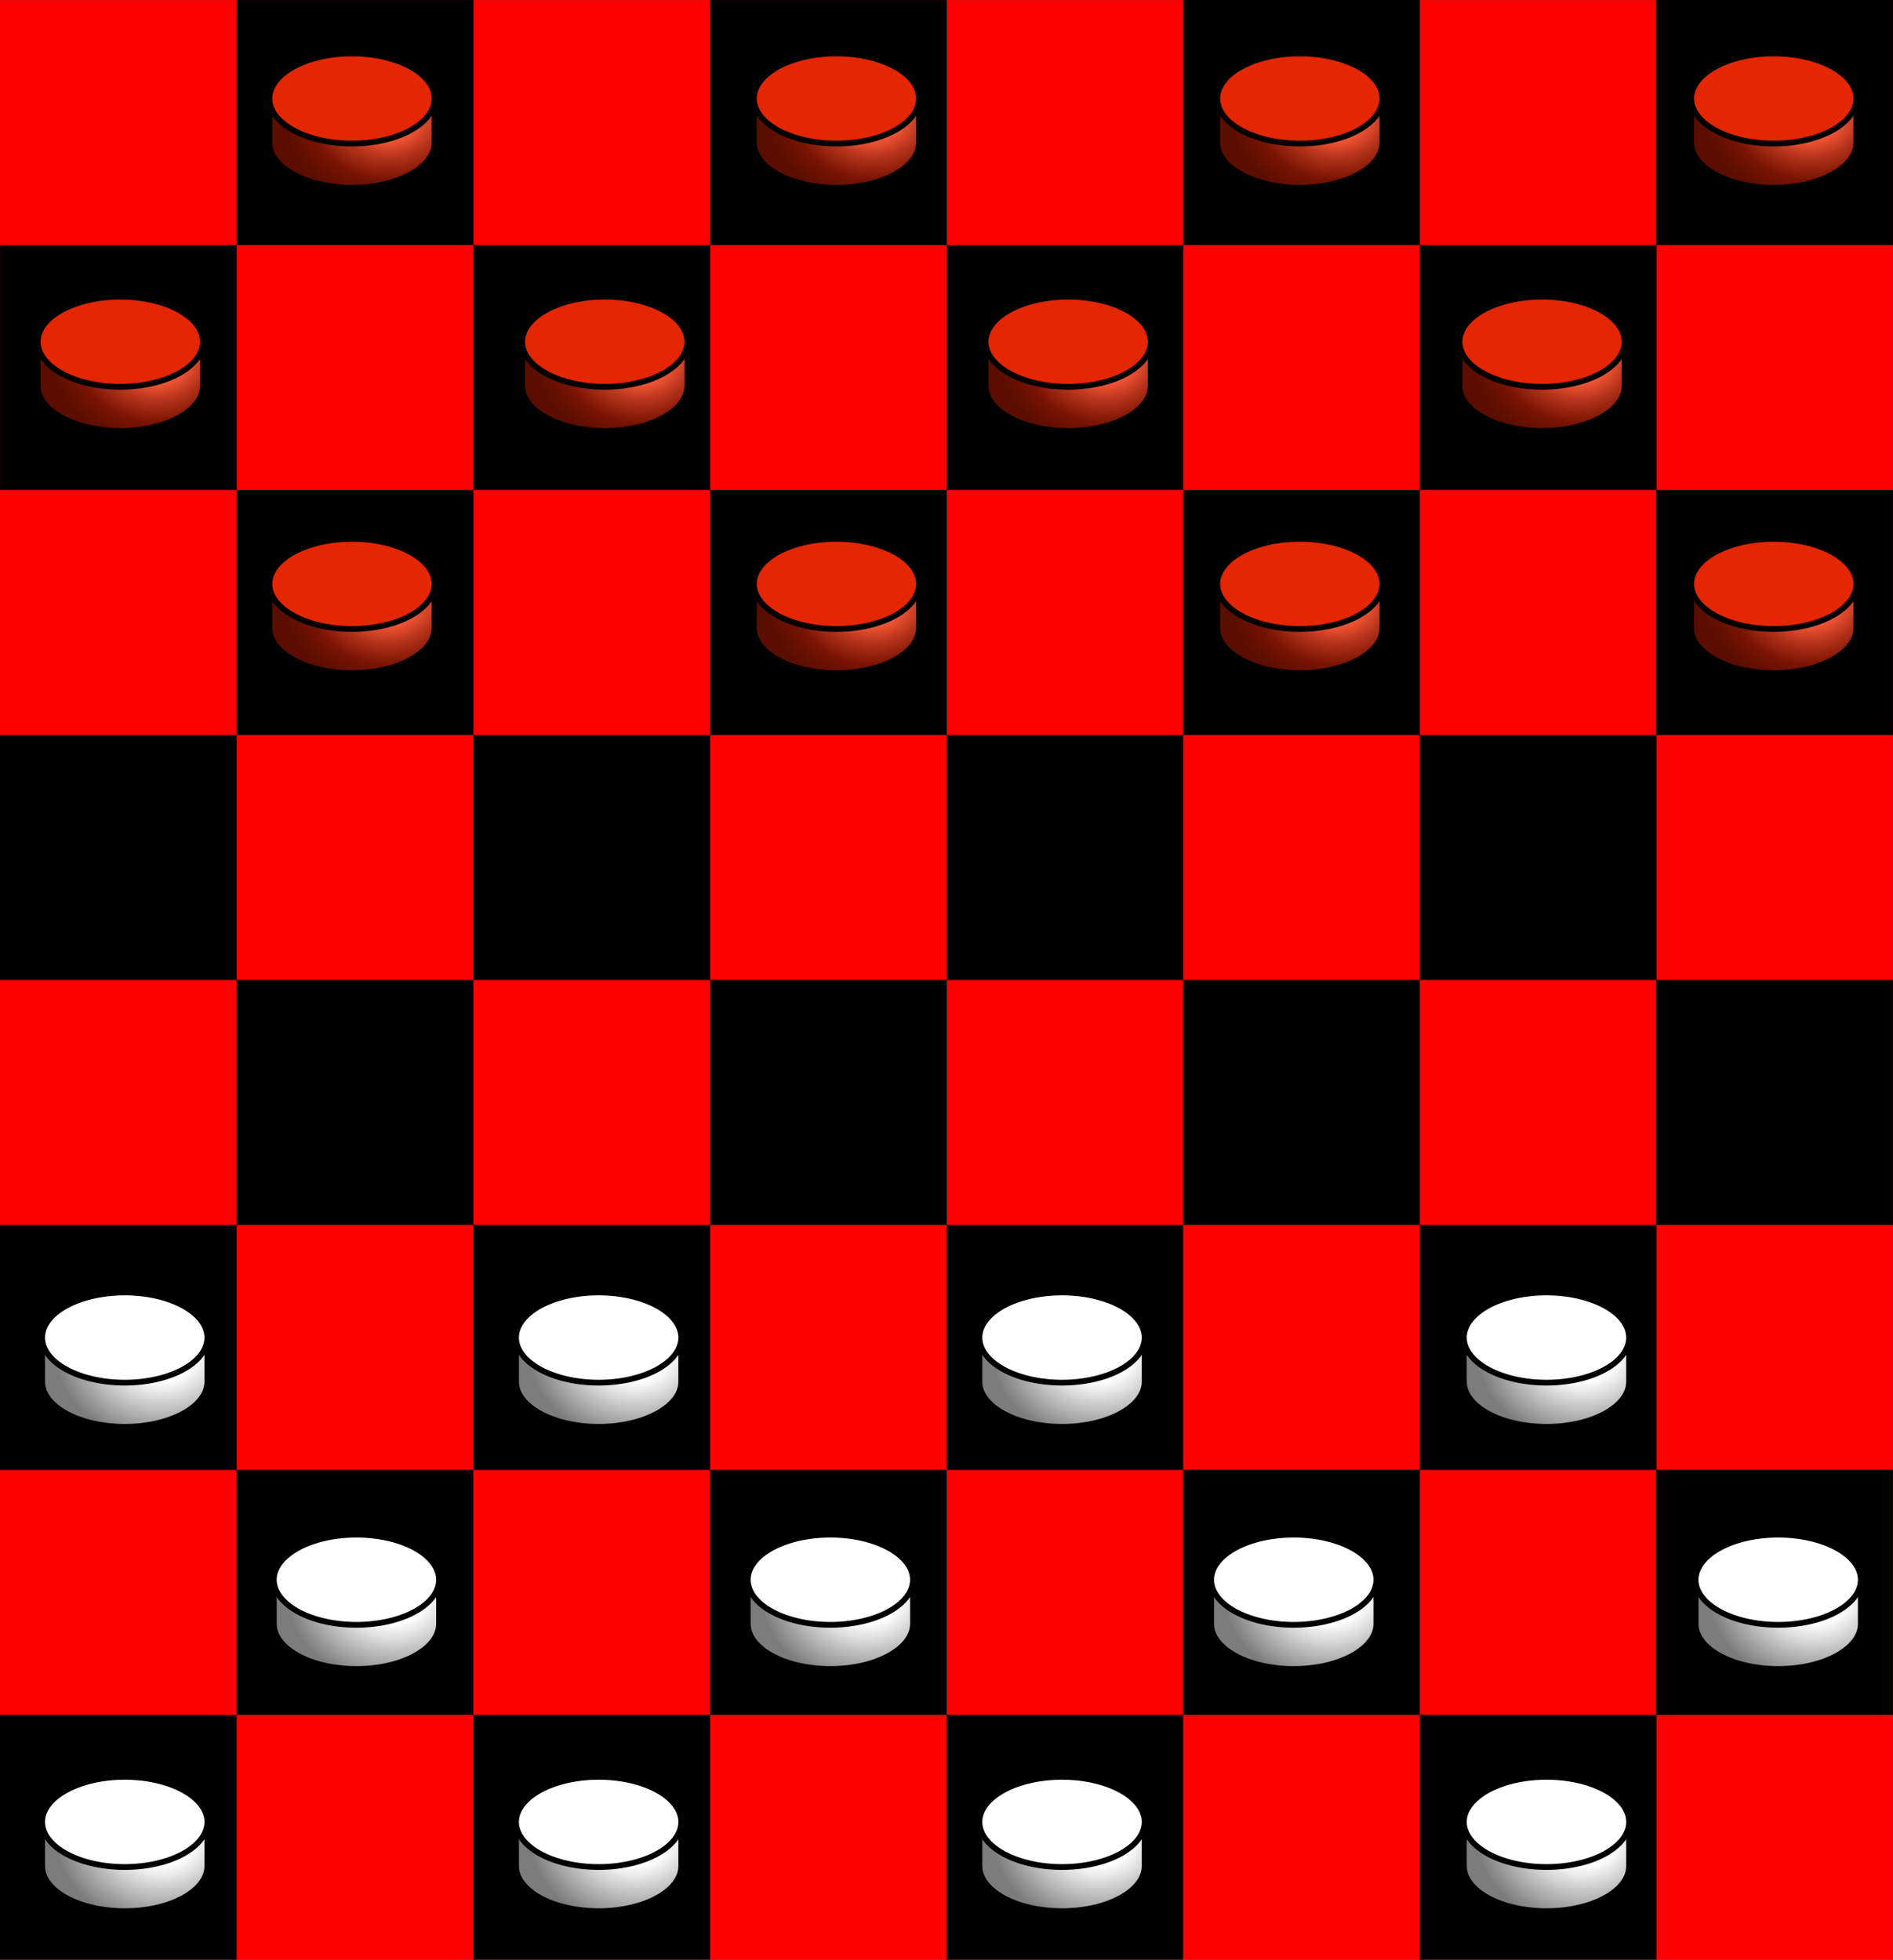 <?xml version="1.0" encoding="UTF-8" standalone="no"?>
<!-- Created with Inkscape (http://www.inkscape.org/) -->

<svg
   xmlns:dc="http://purl.org/dc/elements/1.1/"
   xmlns:cc="http://creativecommons.org/ns#"
   xmlns:rdf="http://www.w3.org/1999/02/22-rdf-syntax-ns#"
   xmlns:svg="http://www.w3.org/2000/svg"
   xmlns="http://www.w3.org/2000/svg"
   xmlns:xlink="http://www.w3.org/1999/xlink"
   xmlns:sodipodi="http://sodipodi.sourceforge.net/DTD/sodipodi-0.dtd"
   xmlns:inkscape="http://www.inkscape.org/namespaces/inkscape"
   id="svg3167"
   sodipodi:docname="board-setup.svg"
   inkscape:export-filename="C:\Users\Joshua\Documents\Visual Studio 2005\Projects\checkers\board.png"
   viewBox="0 0 3594.9 3722.5"
   sodipodi:version="0.32"
   inkscape:export-xdpi="72"
   version="1.1"
   inkscape:output_extension="org.inkscape.output.svg.inkscape"
   inkscape:export-ydpi="72"
   inkscape:version="0.92.2 (5c3e80d, 2017-08-06)">
  <rect x="0" y="0" width="3594.9" height="3722.5" fill="#333333" stroke="none"/>
  <defs
     id="defs4736">
    <linearGradient
       id="linearGradient3240">
      <stop
         offset="0"
         style="stop-color:#f69b89;stop-opacity:1"
         id="stop3242" />
      <stop
         offset="0.31"
         style="stop-color:#ec5131;stop-opacity:1"
         id="stop3250" />
      <stop
         offset="0.5"
         style="stop-color:#b2311a;stop-opacity:1"
         id="stop3248" />
      <stop
         offset="0.75"
         style="stop-color:#781301;stop-opacity:1"
         id="stop3252" />
      <stop
         offset="1"
         style="stop-color:#5b0e00;stop-opacity:1"
         id="stop3244" />
    </linearGradient>
    <radialGradient
       gradientTransform="matrix(-1.228,-3.7552324e-6,1.4983775e-7,-1.006,-588.267,948.84)"
       gradientUnits="userSpaceOnUse"
       xlink:href="#linearGradient3240"
       id="radialGradient3246"
       fy="471.295"
       fx="-264.077"
       r="14.983"
       cy="471.295"
       cx="-264.077" />
    <radialGradient
       gradientTransform="matrix(-1.228,-3.7552324e-6,1.4983775e-7,-1.006,-588.267,956.595)"
       gradientUnits="userSpaceOnUse"
       xlink:href="#linearGradient3240"
       id="radialGradient3258"
       fy="471.295"
       fx="-264.077"
       r="14.983"
       cy="471.295"
       cx="-264.077" />
    <radialGradient
       gradientTransform="matrix(-1.228,-3.7552324e-6,1.4983775e-7,-1.006,-588.267,956.595)"
       gradientUnits="userSpaceOnUse"
       xlink:href="#linearGradient3240"
       id="radialGradient3269"
       fy="471.295"
       fx="-264.077"
       r="14.983"
       cy="471.295"
       cx="-264.077" />
    <radialGradient
       gradientTransform="matrix(-1.228,-3.7552324e-6,1.4983775e-7,-1.006,-588.267,948.84)"
       gradientUnits="userSpaceOnUse"
       xlink:href="#linearGradient3240"
       id="radialGradient3271"
       fy="471.295"
       fx="-264.077"
       r="14.983"
       cy="471.295"
       cx="-264.077" />
    <radialGradient
       inkscape:collect="always"
       xlink:href="#linearGradient3240"
       id="radialGradient5418"
       gradientUnits="userSpaceOnUse"
       gradientTransform="matrix(-1.228,-3.7552324e-6,1.4983775e-7,-1.006,-588.267,948.84)"
       cx="-264.077"
       cy="471.295"
       fx="-264.077"
       fy="471.295"
       r="14.983" />
    <linearGradient
       id="linearGradient3240-0">
      <stop
         offset="0"
         style="stop-color:#ffffff;stop-opacity:1"
         id="stop3242-3" />
      <stop
         offset="0.31"
         style="stop-color:#ffffff;stop-opacity:1"
         id="stop3250-3" />
      <stop
         offset="1"
         style="stop-color:#7c7c7c;stop-opacity:1"
         id="stop3244-7" />
    </linearGradient>
    <radialGradient
       gradientTransform="matrix(-1.228,-3.7552324e-6,1.4983775e-7,-1.006,-588.267,948.84)"
       gradientUnits="userSpaceOnUse"
       xlink:href="#linearGradient3240-0"
       id="radialGradient3246-2"
       fy="471.295"
       fx="-264.077"
       r="14.983"
       cy="471.295"
       cx="-264.077" />
    <radialGradient
       gradientTransform="matrix(-1.228,-3.7552324e-6,1.4983775e-7,-1.006,-588.267,956.595)"
       gradientUnits="userSpaceOnUse"
       xlink:href="#linearGradient3240-0"
       id="radialGradient3258-3"
       fy="471.295"
       fx="-264.077"
       r="14.983"
       cy="471.295"
       cx="-264.077" />
    <radialGradient
       gradientTransform="matrix(-1.228,-3.7552324e-6,1.4983775e-7,-1.006,-588.267,956.595)"
       gradientUnits="userSpaceOnUse"
       xlink:href="#linearGradient3240-0"
       id="radialGradient3269-9"
       fy="471.295"
       fx="-264.077"
       r="14.983"
       cy="471.295"
       cx="-264.077" />
    <radialGradient
       gradientTransform="matrix(-1.228,-3.7552324e-6,1.4983775e-7,-1.006,-588.267,948.84)"
       gradientUnits="userSpaceOnUse"
       xlink:href="#linearGradient3240-0"
       id="radialGradient3271-3"
       fy="471.295"
       fx="-264.077"
       r="14.983"
       cy="471.295"
       cx="-264.077" />
    <radialGradient
       inkscape:collect="always"
       xlink:href="#linearGradient3240-0"
       id="radialGradient5519"
       gradientUnits="userSpaceOnUse"
       gradientTransform="matrix(-1.228,-3.7552324e-6,1.4983775e-7,-1.006,-588.267,948.84)"
       cx="-264.077"
       cy="471.295"
       fx="-264.077"
       fy="471.295"
       r="14.983" />
    <radialGradient
       inkscape:collect="always"
       xlink:href="#linearGradient3240-0"
       id="radialGradient992"
       gradientUnits="userSpaceOnUse"
       gradientTransform="matrix(-1.228,-3.7552324e-6,1.4983775e-7,-1.006,-588.267,948.84)"
       cx="-264.077"
       cy="471.295"
       fx="-264.077"
       fy="471.295"
       r="14.983" />
    <radialGradient
       inkscape:collect="always"
       xlink:href="#linearGradient3240-0"
       id="radialGradient1002"
       gradientUnits="userSpaceOnUse"
       gradientTransform="matrix(-1.228,-3.7552324e-6,1.4983775e-7,-1.006,-588.267,948.84)"
       cx="-264.077"
       cy="471.295"
       fx="-264.077"
       fy="471.295"
       r="14.983" />
    <radialGradient
       inkscape:collect="always"
       xlink:href="#linearGradient3240-0"
       id="radialGradient1012"
       gradientUnits="userSpaceOnUse"
       gradientTransform="matrix(-1.228,-3.7552324e-6,1.4983775e-7,-1.006,-588.267,948.84)"
       cx="-264.077"
       cy="471.295"
       fx="-264.077"
       fy="471.295"
       r="14.983" />
    <radialGradient
       inkscape:collect="always"
       xlink:href="#linearGradient3240-0"
       id="radialGradient1054"
       gradientUnits="userSpaceOnUse"
       gradientTransform="matrix(-1.228,-3.7552324e-6,1.4983775e-7,-1.006,-588.267,948.84)"
       cx="-264.077"
       cy="471.295"
       fx="-264.077"
       fy="471.295"
       r="14.983" />
    <radialGradient
       inkscape:collect="always"
       xlink:href="#linearGradient3240-0"
       id="radialGradient1056"
       gradientUnits="userSpaceOnUse"
       gradientTransform="matrix(-1.228,-3.7552324e-6,1.4983775e-7,-1.006,-588.267,948.84)"
       cx="-264.077"
       cy="471.295"
       fx="-264.077"
       fy="471.295"
       r="14.983" />
    <radialGradient
       inkscape:collect="always"
       xlink:href="#linearGradient3240-0"
       id="radialGradient1058"
       gradientUnits="userSpaceOnUse"
       gradientTransform="matrix(-1.228,-3.7552324e-6,1.4983775e-7,-1.006,-588.267,948.84)"
       cx="-264.077"
       cy="471.295"
       fx="-264.077"
       fy="471.295"
       r="14.983" />
    <radialGradient
       inkscape:collect="always"
       xlink:href="#linearGradient3240-0"
       id="radialGradient1060"
       gradientUnits="userSpaceOnUse"
       gradientTransform="matrix(-1.228,-3.7552324e-6,1.4983775e-7,-1.006,-588.267,948.84)"
       cx="-264.077"
       cy="471.295"
       fx="-264.077"
       fy="471.295"
       r="14.983" />
    <radialGradient
       inkscape:collect="always"
       xlink:href="#linearGradient3240-0"
       id="radialGradient1094"
       gradientUnits="userSpaceOnUse"
       gradientTransform="matrix(-1.228,-3.7552324e-6,1.4983775e-7,-1.006,-588.267,948.84)"
       cx="-264.077"
       cy="471.295"
       fx="-264.077"
       fy="471.295"
       r="14.983" />
    <radialGradient
       inkscape:collect="always"
       xlink:href="#linearGradient3240-0"
       id="radialGradient1096"
       gradientUnits="userSpaceOnUse"
       gradientTransform="matrix(-1.228,-3.7552324e-6,1.4983775e-7,-1.006,-588.267,948.84)"
       cx="-264.077"
       cy="471.295"
       fx="-264.077"
       fy="471.295"
       r="14.983" />
    <radialGradient
       inkscape:collect="always"
       xlink:href="#linearGradient3240-0"
       id="radialGradient1098"
       gradientUnits="userSpaceOnUse"
       gradientTransform="matrix(-1.228,-3.7552324e-6,1.4983775e-7,-1.006,-588.267,948.84)"
       cx="-264.077"
       cy="471.295"
       fx="-264.077"
       fy="471.295"
       r="14.983" />
    <radialGradient
       inkscape:collect="always"
       xlink:href="#linearGradient3240-0"
       id="radialGradient1100"
       gradientUnits="userSpaceOnUse"
       gradientTransform="matrix(-1.228,-3.7552324e-6,1.4983775e-7,-1.006,-588.267,948.84)"
       cx="-264.077"
       cy="471.295"
       fx="-264.077"
       fy="471.295"
       r="14.983" />
    <radialGradient
       inkscape:collect="always"
       xlink:href="#linearGradient3240"
       id="radialGradient1110"
       gradientUnits="userSpaceOnUse"
       gradientTransform="matrix(-1.228,-3.7552324e-6,1.4983775e-7,-1.006,-588.267,948.84)"
       cx="-264.077"
       cy="471.295"
       fx="-264.077"
       fy="471.295"
       r="14.983" />
    <radialGradient
       inkscape:collect="always"
       xlink:href="#linearGradient3240"
       id="radialGradient1120"
       gradientUnits="userSpaceOnUse"
       gradientTransform="matrix(-1.228,-3.7552324e-6,1.4983775e-7,-1.006,-588.267,948.84)"
       cx="-264.077"
       cy="471.295"
       fx="-264.077"
       fy="471.295"
       r="14.983" />
    <radialGradient
       inkscape:collect="always"
       xlink:href="#linearGradient3240"
       id="radialGradient1130"
       gradientUnits="userSpaceOnUse"
       gradientTransform="matrix(-1.228,-3.7552324e-6,1.4983775e-7,-1.006,-588.267,948.84)"
       cx="-264.077"
       cy="471.295"
       fx="-264.077"
       fy="471.295"
       r="14.983" />
    <radialGradient
       inkscape:collect="always"
       xlink:href="#linearGradient3240"
       id="radialGradient1174"
       gradientUnits="userSpaceOnUse"
       gradientTransform="matrix(-1.228,-3.7552324e-6,1.4983775e-7,-1.006,-588.267,948.84)"
       cx="-264.077"
       cy="471.295"
       fx="-264.077"
       fy="471.295"
       r="14.983" />
    <radialGradient
       inkscape:collect="always"
       xlink:href="#linearGradient3240"
       id="radialGradient1176"
       gradientUnits="userSpaceOnUse"
       gradientTransform="matrix(-1.228,-3.7552324e-6,1.4983775e-7,-1.006,-588.267,948.84)"
       cx="-264.077"
       cy="471.295"
       fx="-264.077"
       fy="471.295"
       r="14.983" />
    <radialGradient
       inkscape:collect="always"
       xlink:href="#linearGradient3240"
       id="radialGradient1178"
       gradientUnits="userSpaceOnUse"
       gradientTransform="matrix(-1.228,-3.7552324e-6,1.4983775e-7,-1.006,-588.267,948.84)"
       cx="-264.077"
       cy="471.295"
       fx="-264.077"
       fy="471.295"
       r="14.983" />
    <radialGradient
       inkscape:collect="always"
       xlink:href="#linearGradient3240"
       id="radialGradient1180"
       gradientUnits="userSpaceOnUse"
       gradientTransform="matrix(-1.228,-3.7552324e-6,1.4983775e-7,-1.006,-588.267,948.84)"
       cx="-264.077"
       cy="471.295"
       fx="-264.077"
       fy="471.295"
       r="14.983" />
    <radialGradient
       inkscape:collect="always"
       xlink:href="#linearGradient3240"
       id="radialGradient1214"
       gradientUnits="userSpaceOnUse"
       gradientTransform="matrix(-1.228,-3.7552324e-6,1.4983775e-7,-1.006,-588.267,948.84)"
       cx="-264.077"
       cy="471.295"
       fx="-264.077"
       fy="471.295"
       r="14.983" />
    <radialGradient
       inkscape:collect="always"
       xlink:href="#linearGradient3240"
       id="radialGradient1216"
       gradientUnits="userSpaceOnUse"
       gradientTransform="matrix(-1.228,-3.7552324e-6,1.4983775e-7,-1.006,-588.267,948.84)"
       cx="-264.077"
       cy="471.295"
       fx="-264.077"
       fy="471.295"
       r="14.983" />
    <radialGradient
       inkscape:collect="always"
       xlink:href="#linearGradient3240"
       id="radialGradient1218"
       gradientUnits="userSpaceOnUse"
       gradientTransform="matrix(-1.228,-3.7552324e-6,1.4983775e-7,-1.006,-588.267,948.84)"
       cx="-264.077"
       cy="471.295"
       fx="-264.077"
       fy="471.295"
       r="14.983" />
    <radialGradient
       inkscape:collect="always"
       xlink:href="#linearGradient3240"
       id="radialGradient1220"
       gradientUnits="userSpaceOnUse"
       gradientTransform="matrix(-1.228,-3.7552324e-6,1.4983775e-7,-1.006,-588.267,948.84)"
       cx="-264.077"
       cy="471.295"
       fx="-264.077"
       fy="471.295"
       r="14.983" />
  </defs>
  <sodipodi:namedview
     id="base"
     fit-margin-left="0"
     inkscape:zoom="0.16"
     borderopacity="1.0"
     inkscape:current-layer="layer2"
     inkscape:cx="1909.0988"
     inkscape:cy="1716.9144"
     inkscape:window-maximized="0"
     showgrid="false"
     fit-margin-right="0"
     inkscape:document-units="px"
     bordercolor="#666666"
     inkscape:window-x="464"
     guidetolerance="10"
     objecttolerance="10"
     inkscape:window-y="93"
     fit-margin-bottom="0"
     inkscape:window-width="1239"
     inkscape:pageopacity="0.0"
     inkscape:pageshadow="2"
     pagecolor="#ffffff"
     gridtolerance="10000"
     inkscape:window-height="885"
     fit-margin-top="0" />
  <g
     id="layer1"
     inkscape:label="board"
     inkscape:groupmode="layer"
     transform="translate(2560.5,2332.5)"
     sodipodi:insensitive="true">
    <g
       id="g3475"
       inkscape:export-ydpi="14.495702"
       inkscape:export-xdpi="14.495702"
       style="opacity:0.99">
      <rect
         id="rect3175"
         style="fill:#ff0000"
         height="3722.3"
         width="3594.7"
         y="-2332.3"
         x="-2560.5" />
      <rect
         id="rect3197"
         style="fill:#000000"
         height="465.33"
         width="449.46"
         y="-2332.4"
         x="-2110.9" />
      <rect
         id="rect3201"
         style="fill:#000000"
         height="465.33"
         width="449.46"
         y="-2332.4"
         x="-1212" />
      <rect
         id="rect3205"
         style="fill:#000000"
         height="465.33"
         width="449.46"
         y="-2332.5"
         x="-313.57" />
      <rect
         id="rect3209"
         style="fill:#000000"
         height="465.33"
         width="449.46"
         y="-2332.5"
         x="584.87" />
      <rect
         id="rect3287"
         style="fill:#000000"
         height="465.33"
         width="449.46"
         y="-1867.1"
         x="-2560.4" />
      <rect
         id="rect3291"
         style="fill:#000000"
         height="465.33"
         width="449.46"
         y="-1867.1"
         x="-1661.5" />
      <rect
         id="rect3295"
         style="fill:#000000"
         height="465.33"
         width="449.46"
         y="-1867.1"
         x="-763.04" />
      <rect
         id="rect3299"
         style="fill:#000000"
         height="465.33"
         width="449.46"
         y="-1867.1"
         x="135.84" />
      <rect
         id="rect3307"
         style="fill:#000000"
         height="465.33"
         width="449.46"
         y="-1401.8"
         x="-2110.9" />
      <rect
         id="rect3311"
         style="fill:#000000"
         height="465.33"
         width="449.46"
         y="-1401.8"
         x="-1212.1" />
      <rect
         id="rect3315"
         style="fill:#000000"
         height="465.33"
         width="449.46"
         y="-1401.8"
         x="-313.62" />
      <rect
         id="rect3319"
         style="fill:#000000"
         height="465.33"
         width="449.46"
         y="-1401.8"
         x="584.82" />
      <rect
         id="rect3323"
         style="fill:#000000"
         height="465.33"
         width="449.46"
         y="-936.48"
         x="-2560.5" />
      <rect
         id="rect3327"
         style="fill:#000000"
         height="465.33"
         width="449.46"
         y="-936.47"
         x="-1661.6" />
      <rect
         id="rect3331"
         style="fill:#000000"
         height="465.33"
         width="449.46"
         y="-936.48"
         x="-763.12" />
      <rect
         id="rect3335"
         style="fill:#000000"
         height="465.33"
         width="449.46"
         y="-936.48"
         x="135.77" />
      <rect
         id="rect3343"
         style="fill:#000000"
         height="465.33"
         width="449.46"
         y="-471.15"
         x="-2111" />
      <rect
         id="rect3347"
         style="fill:#000000"
         height="465.33"
         width="449.46"
         y="-471.15"
         x="-1212.1" />
      <rect
         id="rect3351"
         style="fill:#000000"
         height="465.33"
         width="449.46"
         y="-471.16"
         x="-313.68" />
      <rect
         id="rect3355"
         style="fill:#000000"
         height="465.33"
         width="449.46"
         y="-471.16"
         x="584.76" />
      <rect
         id="rect3359"
         style="fill:#000000"
         height="465.33"
         width="449.46"
         y="-5.874"
         x="-2560.5" />
      <rect
         id="rect3363"
         style="fill:#000000"
         height="465.33"
         width="449.46"
         y="-5.859"
         x="-1661.6" />
      <rect
         id="rect3367"
         style="fill:#000000"
         height="465.33"
         width="449.46"
         y="-5.874"
         x="-763.17" />
      <rect
         id="rect3371"
         style="fill:#000000"
         height="465.33"
         width="449.46"
         y="-5.874"
         x="135.71" />
      <rect
         id="rect3379"
         style="fill:#000000"
         height="465.33"
         width="449.46"
         y="459.45"
         x="-2111.1" />
      <rect
         id="rect3383"
         style="fill:#000000"
         height="465.33"
         width="449.46"
         y="459.45"
         x="-1212.2" />
      <rect
         id="rect3387"
         style="fill:#000000"
         height="465.33"
         width="449.46"
         y="459.44"
         x="-313.74" />
      <rect
         id="rect3391"
         style="fill:#000000"
         height="465.33"
         width="449.46"
         y="459.44"
         x="584.7" />
      <rect
         id="rect3395"
         style="fill:#000000"
         height="465.33"
         width="449.46"
         y="924.72"
         x="-2560.5" />
      <rect
         id="rect3399"
         style="fill:#000000"
         height="465.33"
         width="449.46"
         y="924.73"
         x="-1661.6" />
      <rect
         id="rect3403"
         style="fill:#000000"
         height="465.33"
         width="449.46"
         y="924.72"
         x="-763.16" />
      <rect
         id="rect3407"
         style="fill:#000000"
         height="465.33"
         width="449.46"
         y="924.72"
         x="135.73" />
    </g>
  </g>
  <g
     inkscape:groupmode="layer"
     id="layer2"
     inkscape:label="red-pieces"
     sodipodi:insensitive="true">
    <g
       transform="matrix(10.814,0,0,10.814,6303.667,-4940.984)"
       id="g5416">
      <g
         transform="translate(-1.096,2.515)"
         id="g5414">
        <path
           inkscape:connector-curvature="0"
           d="m -255.844,471.688 v 7.752 c 0,4.368 -6.491,7.913 -14.488,7.913 -7.998,0 -14.488,-3.545 -14.488,-7.913 v -7.752 z"
           id="path5410"
           style="fill:url(#radialGradient5418);fill-opacity:1;fill-rule:evenodd;stroke:#000000;stroke-width:0.99;stroke-linecap:square;stroke-linejoin:miter;stroke-miterlimit:4;stroke-dashoffset:0;stroke-opacity:1" />
        <path
           inkscape:connector-curvature="0"
           d="m 37.638,15.718 a 14.488,7.752 0 1 1 -28.977,0 14.488,7.752 0 1 1 28.977,0 z"
           transform="matrix(1,0,0,1.021,-293.482,455.644)"
           id="path5412"
           style="opacity:1;fill:#e52602;fill-opacity:1;fill-rule:evenodd;stroke:#000000;stroke-width:0.99;stroke-linecap:square;stroke-linejoin:miter;stroke-miterlimit:4;stroke-dasharray:none;stroke-dashoffset:0;stroke-opacity:1" />
      </g>
    </g>
    <g
       id="g1108"
       transform="matrix(10.814,0,0,10.814,5403.667,-4940.984)">
      <g
         id="g1106"
         transform="translate(-1.096,2.515)">
        <path
           style="fill:url(#radialGradient1110);fill-opacity:1;fill-rule:evenodd;stroke:#000000;stroke-width:0.99;stroke-linecap:square;stroke-linejoin:miter;stroke-miterlimit:4;stroke-dashoffset:0;stroke-opacity:1"
           id="path1102"
           d="m -255.844,471.688 v 7.752 c 0,4.368 -6.491,7.913 -14.488,7.913 -7.998,0 -14.488,-3.545 -14.488,-7.913 v -7.752 z"
           inkscape:connector-curvature="0" />
        <path
           style="opacity:1;fill:#e52602;fill-opacity:1;fill-rule:evenodd;stroke:#000000;stroke-width:0.99;stroke-linecap:square;stroke-linejoin:miter;stroke-miterlimit:4;stroke-dasharray:none;stroke-dashoffset:0;stroke-opacity:1"
           id="path1104"
           transform="matrix(1,0,0,1.021,-293.482,455.644)"
           d="m 37.638,15.718 a 14.488,7.752 0 1 1 -28.977,0 14.488,7.752 0 1 1 28.977,0 z"
           inkscape:connector-curvature="0" />
      </g>
    </g>
    <g
       transform="matrix(10.814,0,0,10.814,4523.667,-4940.984)"
       id="g1118">
      <g
         transform="translate(-1.096,2.515)"
         id="g1116">
        <path
           inkscape:connector-curvature="0"
           d="m -255.844,471.688 v 7.752 c 0,4.368 -6.491,7.913 -14.488,7.913 -7.998,0 -14.488,-3.545 -14.488,-7.913 v -7.752 z"
           id="path1112"
           style="fill:url(#radialGradient1120);fill-opacity:1;fill-rule:evenodd;stroke:#000000;stroke-width:0.99;stroke-linecap:square;stroke-linejoin:miter;stroke-miterlimit:4;stroke-dashoffset:0;stroke-opacity:1" />
        <path
           inkscape:connector-curvature="0"
           d="m 37.638,15.718 a 14.488,7.752 0 1 1 -28.977,0 14.488,7.752 0 1 1 28.977,0 z"
           transform="matrix(1,0,0,1.021,-293.482,455.644)"
           id="path1114"
           style="opacity:1;fill:#e52602;fill-opacity:1;fill-rule:evenodd;stroke:#000000;stroke-width:0.99;stroke-linecap:square;stroke-linejoin:miter;stroke-miterlimit:4;stroke-dasharray:none;stroke-dashoffset:0;stroke-opacity:1" />
      </g>
    </g>
    <g
       id="g1128"
       transform="matrix(10.814,0,0,10.814,3603.667,-4940.984)">
      <g
         id="g1126"
         transform="translate(-1.096,2.515)">
        <path
           style="fill:url(#radialGradient1130);fill-opacity:1;fill-rule:evenodd;stroke:#000000;stroke-width:0.99;stroke-linecap:square;stroke-linejoin:miter;stroke-miterlimit:4;stroke-dashoffset:0;stroke-opacity:1"
           id="path1122"
           d="m -255.844,471.688 v 7.752 c 0,4.368 -6.491,7.913 -14.488,7.913 -7.998,0 -14.488,-3.545 -14.488,-7.913 v -7.752 z"
           inkscape:connector-curvature="0" />
        <path
           style="opacity:1;fill:#e52602;fill-opacity:1;fill-rule:evenodd;stroke:#000000;stroke-width:0.99;stroke-linecap:square;stroke-linejoin:miter;stroke-miterlimit:4;stroke-dasharray:none;stroke-dashoffset:0;stroke-opacity:1"
           id="path1124"
           transform="matrix(1,0,0,1.021,-293.482,455.644)"
           d="m 37.638,15.718 a 14.488,7.752 0 1 1 -28.977,0 14.488,7.752 0 1 1 28.977,0 z"
           inkscape:connector-curvature="0" />
      </g>
    </g>
    <g
       id="g1148"
       transform="matrix(10.814,0,0,10.814,6303.667,-4018.984)">
      <g
         id="g1146"
         transform="translate(-1.096,2.515)">
        <path
           style="fill:url(#radialGradient1174);fill-opacity:1;fill-rule:evenodd;stroke:#000000;stroke-width:0.99;stroke-linecap:square;stroke-linejoin:miter;stroke-miterlimit:4;stroke-dashoffset:0;stroke-opacity:1"
           id="path1142"
           d="m -255.844,471.688 v 7.752 c 0,4.368 -6.491,7.913 -14.488,7.913 -7.998,0 -14.488,-3.545 -14.488,-7.913 v -7.752 z"
           inkscape:connector-curvature="0" />
        <path
           style="opacity:1;fill:#e52602;fill-opacity:1;fill-rule:evenodd;stroke:#000000;stroke-width:0.99;stroke-linecap:square;stroke-linejoin:miter;stroke-miterlimit:4;stroke-dasharray:none;stroke-dashoffset:0;stroke-opacity:1"
           id="path1144"
           transform="matrix(1,0,0,1.021,-293.482,455.644)"
           d="m 37.638,15.718 a 14.488,7.752 0 1 1 -28.977,0 14.488,7.752 0 1 1 28.977,0 z"
           inkscape:connector-curvature="0" />
      </g>
    </g>
    <g
       transform="matrix(10.814,0,0,10.814,5403.667,-4018.984)"
       id="g1156">
      <g
         transform="translate(-1.096,2.515)"
         id="g1154">
        <path
           inkscape:connector-curvature="0"
           d="m -255.844,471.688 v 7.752 c 0,4.368 -6.491,7.913 -14.488,7.913 -7.998,0 -14.488,-3.545 -14.488,-7.913 v -7.752 z"
           id="path1150"
           style="fill:url(#radialGradient1176);fill-opacity:1;fill-rule:evenodd;stroke:#000000;stroke-width:0.99;stroke-linecap:square;stroke-linejoin:miter;stroke-miterlimit:4;stroke-dashoffset:0;stroke-opacity:1" />
        <path
           inkscape:connector-curvature="0"
           d="m 37.638,15.718 a 14.488,7.752 0 1 1 -28.977,0 14.488,7.752 0 1 1 28.977,0 z"
           transform="matrix(1,0,0,1.021,-293.482,455.644)"
           id="path1152"
           style="opacity:1;fill:#e52602;fill-opacity:1;fill-rule:evenodd;stroke:#000000;stroke-width:0.99;stroke-linecap:square;stroke-linejoin:miter;stroke-miterlimit:4;stroke-dasharray:none;stroke-dashoffset:0;stroke-opacity:1" />
      </g>
    </g>
    <g
       id="g1164"
       transform="matrix(10.814,0,0,10.814,4523.667,-4018.984)">
      <g
         id="g1162"
         transform="translate(-1.096,2.515)">
        <path
           style="fill:url(#radialGradient1178);fill-opacity:1;fill-rule:evenodd;stroke:#000000;stroke-width:0.99;stroke-linecap:square;stroke-linejoin:miter;stroke-miterlimit:4;stroke-dashoffset:0;stroke-opacity:1"
           id="path1158"
           d="m -255.844,471.688 v 7.752 c 0,4.368 -6.491,7.913 -14.488,7.913 -7.998,0 -14.488,-3.545 -14.488,-7.913 v -7.752 z"
           inkscape:connector-curvature="0" />
        <path
           style="opacity:1;fill:#e52602;fill-opacity:1;fill-rule:evenodd;stroke:#000000;stroke-width:0.99;stroke-linecap:square;stroke-linejoin:miter;stroke-miterlimit:4;stroke-dasharray:none;stroke-dashoffset:0;stroke-opacity:1"
           id="path1160"
           transform="matrix(1,0,0,1.021,-293.482,455.644)"
           d="m 37.638,15.718 a 14.488,7.752 0 1 1 -28.977,0 14.488,7.752 0 1 1 28.977,0 z"
           inkscape:connector-curvature="0" />
      </g>
    </g>
    <g
       transform="matrix(10.814,0,0,10.814,3603.667,-4018.984)"
       id="g1172">
      <g
         transform="translate(-1.096,2.515)"
         id="g1170">
        <path
           inkscape:connector-curvature="0"
           d="m -255.844,471.688 v 7.752 c 0,4.368 -6.491,7.913 -14.488,7.913 -7.998,0 -14.488,-3.545 -14.488,-7.913 v -7.752 z"
           id="path1166"
           style="fill:url(#radialGradient1180);fill-opacity:1;fill-rule:evenodd;stroke:#000000;stroke-width:0.99;stroke-linecap:square;stroke-linejoin:miter;stroke-miterlimit:4;stroke-dashoffset:0;stroke-opacity:1" />
        <path
           inkscape:connector-curvature="0"
           d="m 37.638,15.718 a 14.488,7.752 0 1 1 -28.977,0 14.488,7.752 0 1 1 28.977,0 z"
           transform="matrix(1,0,0,1.021,-293.482,455.644)"
           id="path1168"
           style="opacity:1;fill:#e52602;fill-opacity:1;fill-rule:evenodd;stroke:#000000;stroke-width:0.99;stroke-linecap:square;stroke-linejoin:miter;stroke-miterlimit:4;stroke-dasharray:none;stroke-dashoffset:0;stroke-opacity:1" />
      </g>
    </g>
    <g
       transform="matrix(10.814,0,0,10.814,5863.667,-4478.984)"
       id="g1188">
      <g
         transform="translate(-1.096,2.515)"
         id="g1186">
        <path
           inkscape:connector-curvature="0"
           d="m -255.844,471.688 v 7.752 c 0,4.368 -6.491,7.913 -14.488,7.913 -7.998,0 -14.488,-3.545 -14.488,-7.913 v -7.752 z"
           id="path1182"
           style="fill:url(#radialGradient1214);fill-opacity:1;fill-rule:evenodd;stroke:#000000;stroke-width:0.99;stroke-linecap:square;stroke-linejoin:miter;stroke-miterlimit:4;stroke-dashoffset:0;stroke-opacity:1" />
        <path
           inkscape:connector-curvature="0"
           d="m 37.638,15.718 a 14.488,7.752 0 1 1 -28.977,0 14.488,7.752 0 1 1 28.977,0 z"
           transform="matrix(1,0,0,1.021,-293.482,455.644)"
           id="path1184"
           style="opacity:1;fill:#e52602;fill-opacity:1;fill-rule:evenodd;stroke:#000000;stroke-width:0.99;stroke-linecap:square;stroke-linejoin:miter;stroke-miterlimit:4;stroke-dasharray:none;stroke-dashoffset:0;stroke-opacity:1" />
      </g>
    </g>
    <g
       id="g1196"
       transform="matrix(10.814,0,0,10.814,4963.667,-4478.984)">
      <g
         id="g1194"
         transform="translate(-1.096,2.515)">
        <path
           style="fill:url(#radialGradient1216);fill-opacity:1;fill-rule:evenodd;stroke:#000000;stroke-width:0.99;stroke-linecap:square;stroke-linejoin:miter;stroke-miterlimit:4;stroke-dashoffset:0;stroke-opacity:1"
           id="path1190"
           d="m -255.844,471.688 v 7.752 c 0,4.368 -6.491,7.913 -14.488,7.913 -7.998,0 -14.488,-3.545 -14.488,-7.913 v -7.752 z"
           inkscape:connector-curvature="0" />
        <path
           style="opacity:1;fill:#e52602;fill-opacity:1;fill-rule:evenodd;stroke:#000000;stroke-width:0.99;stroke-linecap:square;stroke-linejoin:miter;stroke-miterlimit:4;stroke-dasharray:none;stroke-dashoffset:0;stroke-opacity:1"
           id="path1192"
           transform="matrix(1,0,0,1.021,-293.482,455.644)"
           d="m 37.638,15.718 a 14.488,7.752 0 1 1 -28.977,0 14.488,7.752 0 1 1 28.977,0 z"
           inkscape:connector-curvature="0" />
      </g>
    </g>
    <g
       transform="matrix(10.814,0,0,10.814,4083.667,-4478.984)"
       id="g1204">
      <g
         transform="translate(-1.096,2.515)"
         id="g1202">
        <path
           inkscape:connector-curvature="0"
           d="m -255.844,471.688 v 7.752 c 0,4.368 -6.491,7.913 -14.488,7.913 -7.998,0 -14.488,-3.545 -14.488,-7.913 v -7.752 z"
           id="path1198"
           style="fill:url(#radialGradient1218);fill-opacity:1;fill-rule:evenodd;stroke:#000000;stroke-width:0.99;stroke-linecap:square;stroke-linejoin:miter;stroke-miterlimit:4;stroke-dashoffset:0;stroke-opacity:1" />
        <path
           inkscape:connector-curvature="0"
           d="m 37.638,15.718 a 14.488,7.752 0 1 1 -28.977,0 14.488,7.752 0 1 1 28.977,0 z"
           transform="matrix(1,0,0,1.021,-293.482,455.644)"
           id="path1200"
           style="opacity:1;fill:#e52602;fill-opacity:1;fill-rule:evenodd;stroke:#000000;stroke-width:0.99;stroke-linecap:square;stroke-linejoin:miter;stroke-miterlimit:4;stroke-dasharray:none;stroke-dashoffset:0;stroke-opacity:1" />
      </g>
    </g>
    <g
       id="g1212"
       transform="matrix(10.814,0,0,10.814,3163.667,-4478.984)">
      <g
         id="g1210"
         transform="translate(-1.096,2.515)">
        <path
           style="fill:url(#radialGradient1220);fill-opacity:1;fill-rule:evenodd;stroke:#000000;stroke-width:0.99;stroke-linecap:square;stroke-linejoin:miter;stroke-miterlimit:4;stroke-dashoffset:0;stroke-opacity:1"
           id="path1206"
           d="m -255.844,471.688 v 7.752 c 0,4.368 -6.491,7.913 -14.488,7.913 -7.998,0 -14.488,-3.545 -14.488,-7.913 v -7.752 z"
           inkscape:connector-curvature="0" />
        <path
           style="opacity:1;fill:#e52602;fill-opacity:1;fill-rule:evenodd;stroke:#000000;stroke-width:0.99;stroke-linecap:square;stroke-linejoin:miter;stroke-miterlimit:4;stroke-dasharray:none;stroke-dashoffset:0;stroke-opacity:1"
           id="path1208"
           transform="matrix(1,0,0,1.021,-293.482,455.644)"
           d="m 37.638,15.718 a 14.488,7.752 0 1 1 -28.977,0 14.488,7.752 0 1 1 28.977,0 z"
           inkscape:connector-curvature="0" />
      </g>
    </g>
  </g>
  <g
     inkscape:groupmode="layer"
     id="layer3"
     inkscape:label="white-pieces"
     sodipodi:insensitive="true">
    <g
       transform="matrix(10.819,0,0,10.819,5873.458,-2589.809)"
       id="g5517">
      <g
         transform="translate(-1.096,2.515)"
         id="g5515">
        <path
           inkscape:connector-curvature="0"
           d="m -255.844,471.688 v 7.752 c 0,4.368 -6.491,7.913 -14.488,7.913 -7.998,0 -14.488,-3.545 -14.488,-7.913 v -7.752 z"
           id="path5511"
           style="fill:url(#radialGradient5519);fill-opacity:1;fill-rule:evenodd;stroke:#000000;stroke-width:0.99;stroke-linecap:square;stroke-linejoin:miter;stroke-miterlimit:4;stroke-dashoffset:0;stroke-opacity:1" />
        <path
           inkscape:connector-curvature="0"
           d="m 37.638,15.718 a 14.488,7.752 0 1 1 -28.977,0 14.488,7.752 0 1 1 28.977,0 z"
           transform="matrix(1,0,0,1.021,-293.482,455.644)"
           id="path5513"
           style="opacity:1;fill:#ffffff;fill-opacity:1;fill-rule:evenodd;stroke:#000000;stroke-width:0.99;stroke-linecap:square;stroke-linejoin:miter;stroke-miterlimit:4;stroke-dasharray:none;stroke-dashoffset:0;stroke-opacity:1" />
      </g>
    </g>
    <g
       id="g990"
       transform="matrix(10.819,0,0,10.819,4953.458,-2589.809)">
      <g
         id="g988"
         transform="translate(-1.096,2.515)">
        <path
           style="fill:url(#radialGradient992);fill-opacity:1;fill-rule:evenodd;stroke:#000000;stroke-width:0.99;stroke-linecap:square;stroke-linejoin:miter;stroke-miterlimit:4;stroke-dashoffset:0;stroke-opacity:1"
           id="path984"
           d="m -255.844,471.688 v 7.752 c 0,4.368 -6.491,7.913 -14.488,7.913 -7.998,0 -14.488,-3.545 -14.488,-7.913 v -7.752 z"
           inkscape:connector-curvature="0" />
        <path
           style="opacity:1;fill:#ffffff;fill-opacity:1;fill-rule:evenodd;stroke:#000000;stroke-width:0.99;stroke-linecap:square;stroke-linejoin:miter;stroke-miterlimit:4;stroke-dasharray:none;stroke-dashoffset:0;stroke-opacity:1"
           id="path986"
           transform="matrix(1,0,0,1.021,-293.482,455.644)"
           d="m 37.638,15.718 a 14.488,7.752 0 1 1 -28.977,0 14.488,7.752 0 1 1 28.977,0 z"
           inkscape:connector-curvature="0" />
      </g>
    </g>
    <g
       transform="matrix(10.819,0,0,10.819,4073.459,-2589.809)"
       id="g1000">
      <g
         transform="translate(-1.096,2.515)"
         id="g998">
        <path
           inkscape:connector-curvature="0"
           d="m -255.844,471.688 v 7.752 c 0,4.368 -6.491,7.913 -14.488,7.913 -7.998,0 -14.488,-3.545 -14.488,-7.913 v -7.752 z"
           id="path994"
           style="fill:url(#radialGradient1002);fill-opacity:1;fill-rule:evenodd;stroke:#000000;stroke-width:0.99;stroke-linecap:square;stroke-linejoin:miter;stroke-miterlimit:4;stroke-dashoffset:0;stroke-opacity:1" />
        <path
           inkscape:connector-curvature="0"
           d="m 37.638,15.718 a 14.488,7.752 0 1 1 -28.977,0 14.488,7.752 0 1 1 28.977,0 z"
           transform="matrix(1,0,0,1.021,-293.482,455.644)"
           id="path996"
           style="opacity:1;fill:#ffffff;fill-opacity:1;fill-rule:evenodd;stroke:#000000;stroke-width:0.99;stroke-linecap:square;stroke-linejoin:miter;stroke-miterlimit:4;stroke-dasharray:none;stroke-dashoffset:0;stroke-opacity:1" />
      </g>
    </g>
    <g
       id="g1010"
       transform="matrix(10.819,0,0,10.819,3173.459,-2589.809)">
      <g
         id="g1008"
         transform="translate(-1.096,2.515)">
        <path
           style="fill:url(#radialGradient1012);fill-opacity:1;fill-rule:evenodd;stroke:#000000;stroke-width:0.99;stroke-linecap:square;stroke-linejoin:miter;stroke-miterlimit:4;stroke-dashoffset:0;stroke-opacity:1"
           id="path1004"
           d="m -255.844,471.688 v 7.752 c 0,4.368 -6.491,7.913 -14.488,7.913 -7.998,0 -14.488,-3.545 -14.488,-7.913 v -7.752 z"
           inkscape:connector-curvature="0" />
        <path
           style="opacity:1;fill:#ffffff;fill-opacity:1;fill-rule:evenodd;stroke:#000000;stroke-width:0.99;stroke-linecap:square;stroke-linejoin:miter;stroke-miterlimit:4;stroke-dasharray:none;stroke-dashoffset:0;stroke-opacity:1"
           id="path1006"
           transform="matrix(1,0,0,1.021,-293.482,455.644)"
           d="m 37.638,15.718 a 14.488,7.752 0 1 1 -28.977,0 14.488,7.752 0 1 1 28.977,0 z"
           inkscape:connector-curvature="0" />
      </g>
    </g>
    <g
       id="g1028"
       transform="matrix(10.819,0,0,10.819,5873.458,-1669.809)">
      <g
         id="g1026"
         transform="translate(-1.096,2.515)">
        <path
           style="fill:url(#radialGradient1054);fill-opacity:1;fill-rule:evenodd;stroke:#000000;stroke-width:0.99;stroke-linecap:square;stroke-linejoin:miter;stroke-miterlimit:4;stroke-dashoffset:0;stroke-opacity:1"
           id="path1022"
           d="m -255.844,471.688 v 7.752 c 0,4.368 -6.491,7.913 -14.488,7.913 -7.998,0 -14.488,-3.545 -14.488,-7.913 v -7.752 z"
           inkscape:connector-curvature="0" />
        <path
           style="opacity:1;fill:#ffffff;fill-opacity:1;fill-rule:evenodd;stroke:#000000;stroke-width:0.99;stroke-linecap:square;stroke-linejoin:miter;stroke-miterlimit:4;stroke-dasharray:none;stroke-dashoffset:0;stroke-opacity:1"
           id="path1024"
           transform="matrix(1,0,0,1.021,-293.482,455.644)"
           d="m 37.638,15.718 a 14.488,7.752 0 1 1 -28.977,0 14.488,7.752 0 1 1 28.977,0 z"
           inkscape:connector-curvature="0" />
      </g>
    </g>
    <g
       transform="matrix(10.819,0,0,10.819,4953.458,-1669.809)"
       id="g1036">
      <g
         transform="translate(-1.096,2.515)"
         id="g1034">
        <path
           inkscape:connector-curvature="0"
           d="m -255.844,471.688 v 7.752 c 0,4.368 -6.491,7.913 -14.488,7.913 -7.998,0 -14.488,-3.545 -14.488,-7.913 v -7.752 z"
           id="path1030"
           style="fill:url(#radialGradient1056);fill-opacity:1;fill-rule:evenodd;stroke:#000000;stroke-width:0.99;stroke-linecap:square;stroke-linejoin:miter;stroke-miterlimit:4;stroke-dashoffset:0;stroke-opacity:1" />
        <path
           inkscape:connector-curvature="0"
           d="m 37.638,15.718 a 14.488,7.752 0 1 1 -28.977,0 14.488,7.752 0 1 1 28.977,0 z"
           transform="matrix(1,0,0,1.021,-293.482,455.644)"
           id="path1032"
           style="opacity:1;fill:#ffffff;fill-opacity:1;fill-rule:evenodd;stroke:#000000;stroke-width:0.99;stroke-linecap:square;stroke-linejoin:miter;stroke-miterlimit:4;stroke-dasharray:none;stroke-dashoffset:0;stroke-opacity:1" />
      </g>
    </g>
    <g
       id="g1044"
       transform="matrix(10.819,0,0,10.819,4073.459,-1669.809)">
      <g
         id="g1042"
         transform="translate(-1.096,2.515)">
        <path
           style="fill:url(#radialGradient1058);fill-opacity:1;fill-rule:evenodd;stroke:#000000;stroke-width:0.99;stroke-linecap:square;stroke-linejoin:miter;stroke-miterlimit:4;stroke-dashoffset:0;stroke-opacity:1"
           id="path1038"
           d="m -255.844,471.688 v 7.752 c 0,4.368 -6.491,7.913 -14.488,7.913 -7.998,0 -14.488,-3.545 -14.488,-7.913 v -7.752 z"
           inkscape:connector-curvature="0" />
        <path
           style="opacity:1;fill:#ffffff;fill-opacity:1;fill-rule:evenodd;stroke:#000000;stroke-width:0.99;stroke-linecap:square;stroke-linejoin:miter;stroke-miterlimit:4;stroke-dasharray:none;stroke-dashoffset:0;stroke-opacity:1"
           id="path1040"
           transform="matrix(1,0,0,1.021,-293.482,455.644)"
           d="m 37.638,15.718 a 14.488,7.752 0 1 1 -28.977,0 14.488,7.752 0 1 1 28.977,0 z"
           inkscape:connector-curvature="0" />
      </g>
    </g>
    <g
       transform="matrix(10.819,0,0,10.819,3173.459,-1669.809)"
       id="g1052">
      <g
         transform="translate(-1.096,2.515)"
         id="g1050">
        <path
           inkscape:connector-curvature="0"
           d="m -255.844,471.688 v 7.752 c 0,4.368 -6.491,7.913 -14.488,7.913 -7.998,0 -14.488,-3.545 -14.488,-7.913 v -7.752 z"
           id="path1046"
           style="fill:url(#radialGradient1060);fill-opacity:1;fill-rule:evenodd;stroke:#000000;stroke-width:0.99;stroke-linecap:square;stroke-linejoin:miter;stroke-miterlimit:4;stroke-dashoffset:0;stroke-opacity:1" />
        <path
           inkscape:connector-curvature="0"
           d="m 37.638,15.718 a 14.488,7.752 0 1 1 -28.977,0 14.488,7.752 0 1 1 28.977,0 z"
           transform="matrix(1,0,0,1.021,-293.482,455.644)"
           id="path1048"
           style="opacity:1;fill:#ffffff;fill-opacity:1;fill-rule:evenodd;stroke:#000000;stroke-width:0.99;stroke-linecap:square;stroke-linejoin:miter;stroke-miterlimit:4;stroke-dasharray:none;stroke-dashoffset:0;stroke-opacity:1" />
      </g>
    </g>
    <g
       transform="matrix(10.819,0,0,10.819,6313.458,-2129.809)"
       id="g1068">
      <g
         transform="translate(-1.096,2.515)"
         id="g1066">
        <path
           inkscape:connector-curvature="0"
           d="m -255.844,471.688 v 7.752 c 0,4.368 -6.491,7.913 -14.488,7.913 -7.998,0 -14.488,-3.545 -14.488,-7.913 v -7.752 z"
           id="path1062"
           style="fill:url(#radialGradient1094);fill-opacity:1;fill-rule:evenodd;stroke:#000000;stroke-width:0.99;stroke-linecap:square;stroke-linejoin:miter;stroke-miterlimit:4;stroke-dashoffset:0;stroke-opacity:1" />
        <path
           inkscape:connector-curvature="0"
           d="m 37.638,15.718 a 14.488,7.752 0 1 1 -28.977,0 14.488,7.752 0 1 1 28.977,0 z"
           transform="matrix(1,0,0,1.021,-293.482,455.644)"
           id="path1064"
           style="opacity:1;fill:#ffffff;fill-opacity:1;fill-rule:evenodd;stroke:#000000;stroke-width:0.99;stroke-linecap:square;stroke-linejoin:miter;stroke-miterlimit:4;stroke-dasharray:none;stroke-dashoffset:0;stroke-opacity:1" />
      </g>
    </g>
    <g
       id="g1076"
       transform="matrix(10.819,0,0,10.819,5393.458,-2129.809)">
      <g
         id="g1074"
         transform="translate(-1.096,2.515)">
        <path
           style="fill:url(#radialGradient1096);fill-opacity:1;fill-rule:evenodd;stroke:#000000;stroke-width:0.99;stroke-linecap:square;stroke-linejoin:miter;stroke-miterlimit:4;stroke-dashoffset:0;stroke-opacity:1"
           id="path1070"
           d="m -255.844,471.688 v 7.752 c 0,4.368 -6.491,7.913 -14.488,7.913 -7.998,0 -14.488,-3.545 -14.488,-7.913 v -7.752 z"
           inkscape:connector-curvature="0" />
        <path
           style="opacity:1;fill:#ffffff;fill-opacity:1;fill-rule:evenodd;stroke:#000000;stroke-width:0.99;stroke-linecap:square;stroke-linejoin:miter;stroke-miterlimit:4;stroke-dasharray:none;stroke-dashoffset:0;stroke-opacity:1"
           id="path1072"
           transform="matrix(1,0,0,1.021,-293.482,455.644)"
           d="m 37.638,15.718 a 14.488,7.752 0 1 1 -28.977,0 14.488,7.752 0 1 1 28.977,0 z"
           inkscape:connector-curvature="0" />
      </g>
    </g>
    <g
       transform="matrix(10.819,0,0,10.819,4513.458,-2129.809)"
       id="g1084">
      <g
         transform="translate(-1.096,2.515)"
         id="g1082">
        <path
           inkscape:connector-curvature="0"
           d="m -255.844,471.688 v 7.752 c 0,4.368 -6.491,7.913 -14.488,7.913 -7.998,0 -14.488,-3.545 -14.488,-7.913 v -7.752 z"
           id="path1078"
           style="fill:url(#radialGradient1098);fill-opacity:1;fill-rule:evenodd;stroke:#000000;stroke-width:0.99;stroke-linecap:square;stroke-linejoin:miter;stroke-miterlimit:4;stroke-dashoffset:0;stroke-opacity:1" />
        <path
           inkscape:connector-curvature="0"
           d="m 37.638,15.718 a 14.488,7.752 0 1 1 -28.977,0 14.488,7.752 0 1 1 28.977,0 z"
           transform="matrix(1,0,0,1.021,-293.482,455.644)"
           id="path1080"
           style="opacity:1;fill:#ffffff;fill-opacity:1;fill-rule:evenodd;stroke:#000000;stroke-width:0.99;stroke-linecap:square;stroke-linejoin:miter;stroke-miterlimit:4;stroke-dasharray:none;stroke-dashoffset:0;stroke-opacity:1" />
      </g>
    </g>
    <g
       id="g1092"
       transform="matrix(10.819,0,0,10.819,3613.459,-2129.809)">
      <g
         id="g1090"
         transform="translate(-1.096,2.515)">
        <path
           style="fill:url(#radialGradient1100);fill-opacity:1;fill-rule:evenodd;stroke:#000000;stroke-width:0.99;stroke-linecap:square;stroke-linejoin:miter;stroke-miterlimit:4;stroke-dashoffset:0;stroke-opacity:1"
           id="path1086"
           d="m -255.844,471.688 v 7.752 c 0,4.368 -6.491,7.913 -14.488,7.913 -7.998,0 -14.488,-3.545 -14.488,-7.913 v -7.752 z"
           inkscape:connector-curvature="0" />
        <path
           style="opacity:1;fill:#ffffff;fill-opacity:1;fill-rule:evenodd;stroke:#000000;stroke-width:0.99;stroke-linecap:square;stroke-linejoin:miter;stroke-miterlimit:4;stroke-dasharray:none;stroke-dashoffset:0;stroke-opacity:1"
           id="path1088"
           transform="matrix(1,0,0,1.021,-293.482,455.644)"
           d="m 37.638,15.718 a 14.488,7.752 0 1 1 -28.977,0 14.488,7.752 0 1 1 28.977,0 z"
           inkscape:connector-curvature="0" />
      </g>
    </g>
  </g>
</svg>
